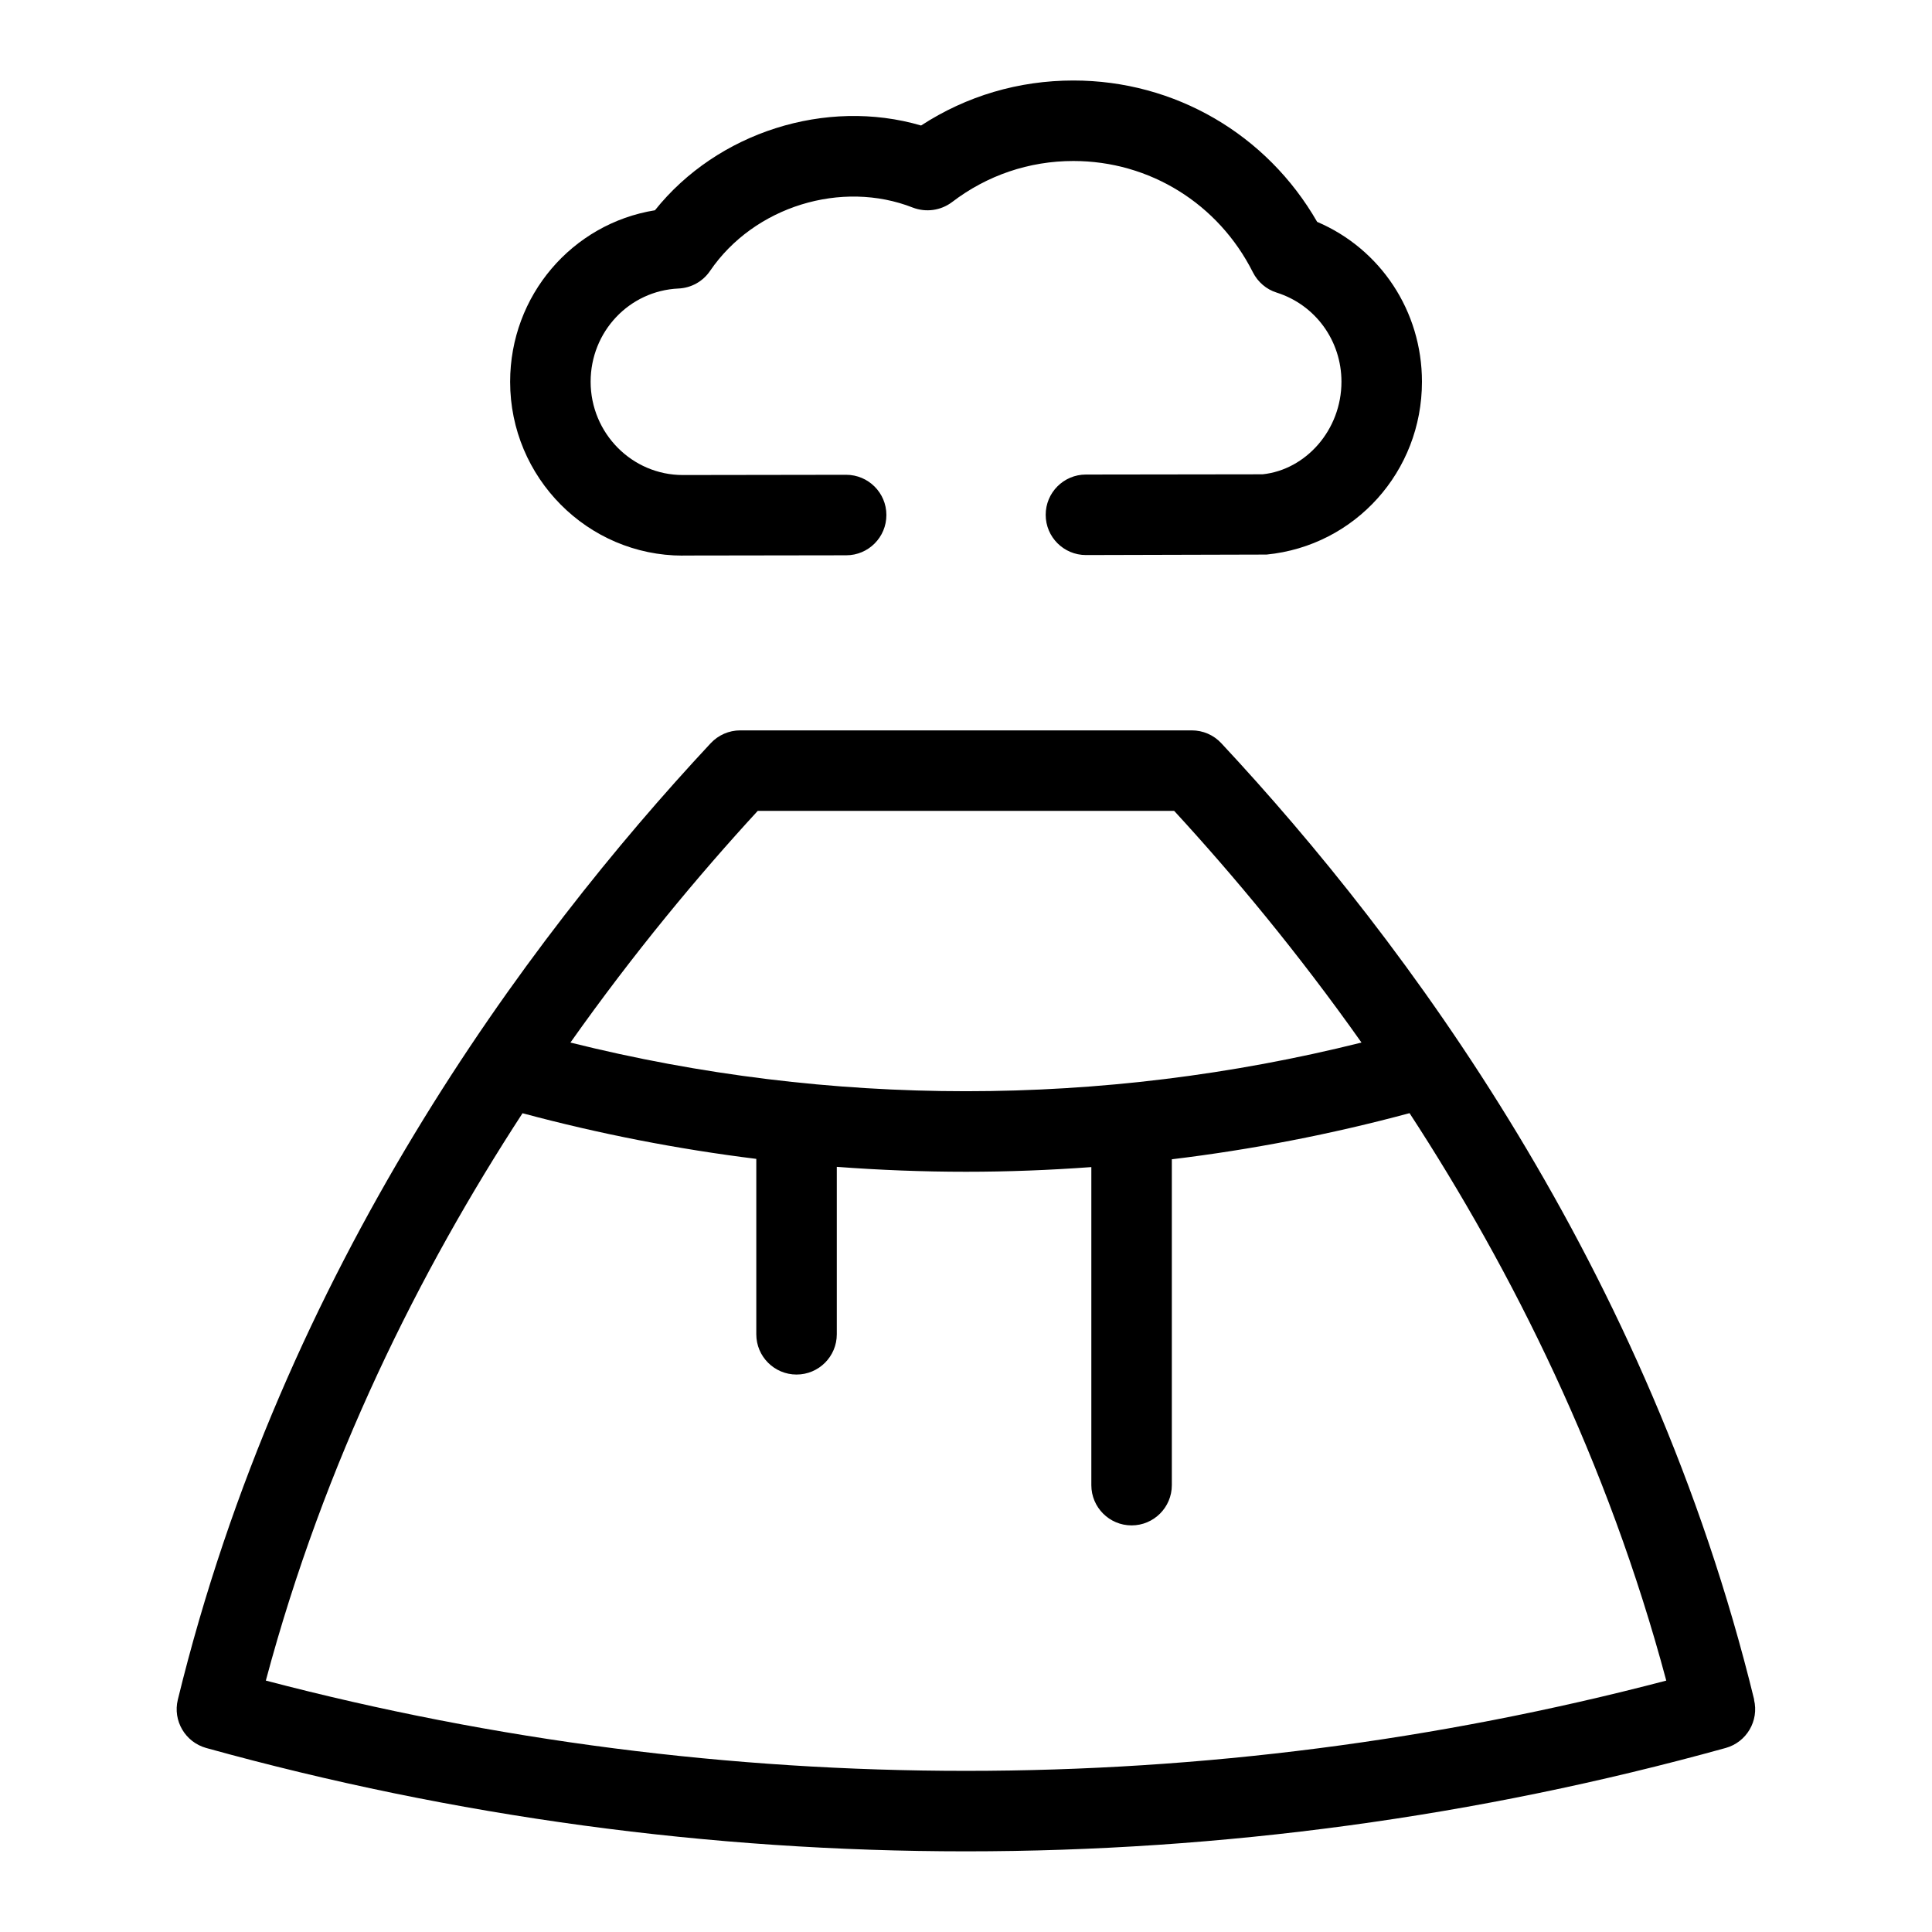<?xml version="1.0" encoding="UTF-8"?>
<svg xmlns="http://www.w3.org/2000/svg" id="Layer_1" data-name="Layer 1" viewBox="0 0 24 24">
  <path d="M21.791,21.114c-1.307-5.357-4.322-9.419-6.62-11.882-.095-.102-.227-.159-.366-.159h-5.61c-.139,0-.271,.058-.366,.159-2.298,2.464-5.312,6.524-6.62,11.882-.064,.262,.092,.527,.352,.6,3.087,.856,6.263,1.284,9.438,1.284s6.351-.428,9.438-1.284c.26-.072,.416-.338,.352-.6ZM9.413,10.073h5.173c.735,.799,1.538,1.762,2.327,2.878-3.226,.806-6.602,.806-9.827,0,.789-1.116,1.592-2.079,2.327-2.878ZM3.302,20.878c.728-2.724,1.912-5.089,3.189-7.049,.957,.257,1.928,.446,2.904,.567v2.179c0,.276,.224,.5,.5,.5s.5-.224,.5-.5v-2.08c.534,.04,1.07,.061,1.605,.061,.519,0,1.038-.02,1.557-.058v3.951c0,.276,.224,.5,.5,.5s.5-.224,.5-.5v-4.048c.993-.12,1.98-.311,2.953-.573,1.277,1.959,2.46,4.324,3.189,7.049-5.702,1.495-11.695,1.495-17.396,0Z"/>
  <path d="M8.481,6.901l2.031-.003c.276,0,.5-.225,.499-.501,0-.275-.224-.499-.5-.499h0l-2.029,.003c-.631,0-1.145-.52-1.145-1.159,0-.622,.479-1.13,1.092-1.158,.157-.007,.302-.087,.391-.218,.549-.805,1.638-1.134,2.52-.787,.163,.062,.346,.037,.486-.068,.437-.334,.958-.511,1.508-.511,.947,0,1.801,.53,2.23,1.383,.061,.12,.167,.212,.296,.252,.48,.152,.804,.597,.804,1.107,0,.599-.442,1.094-.98,1.15l-2.195,.003c-.276,0-.5,.225-.499,.501,0,.275,.224,.499,.5,.499h0l2.244-.006c1.1-.109,1.93-1.033,1.93-2.147,0-.877-.515-1.65-1.302-1.986-.625-1.088-1.768-1.756-3.028-1.756-.68,0-1.328,.192-1.892,.559-1.179-.345-2.53,.082-3.306,1.053-1.027,.166-1.799,1.058-1.799,2.131,0,1.19,.962,2.159,2.145,2.159Z"/>
</svg>
